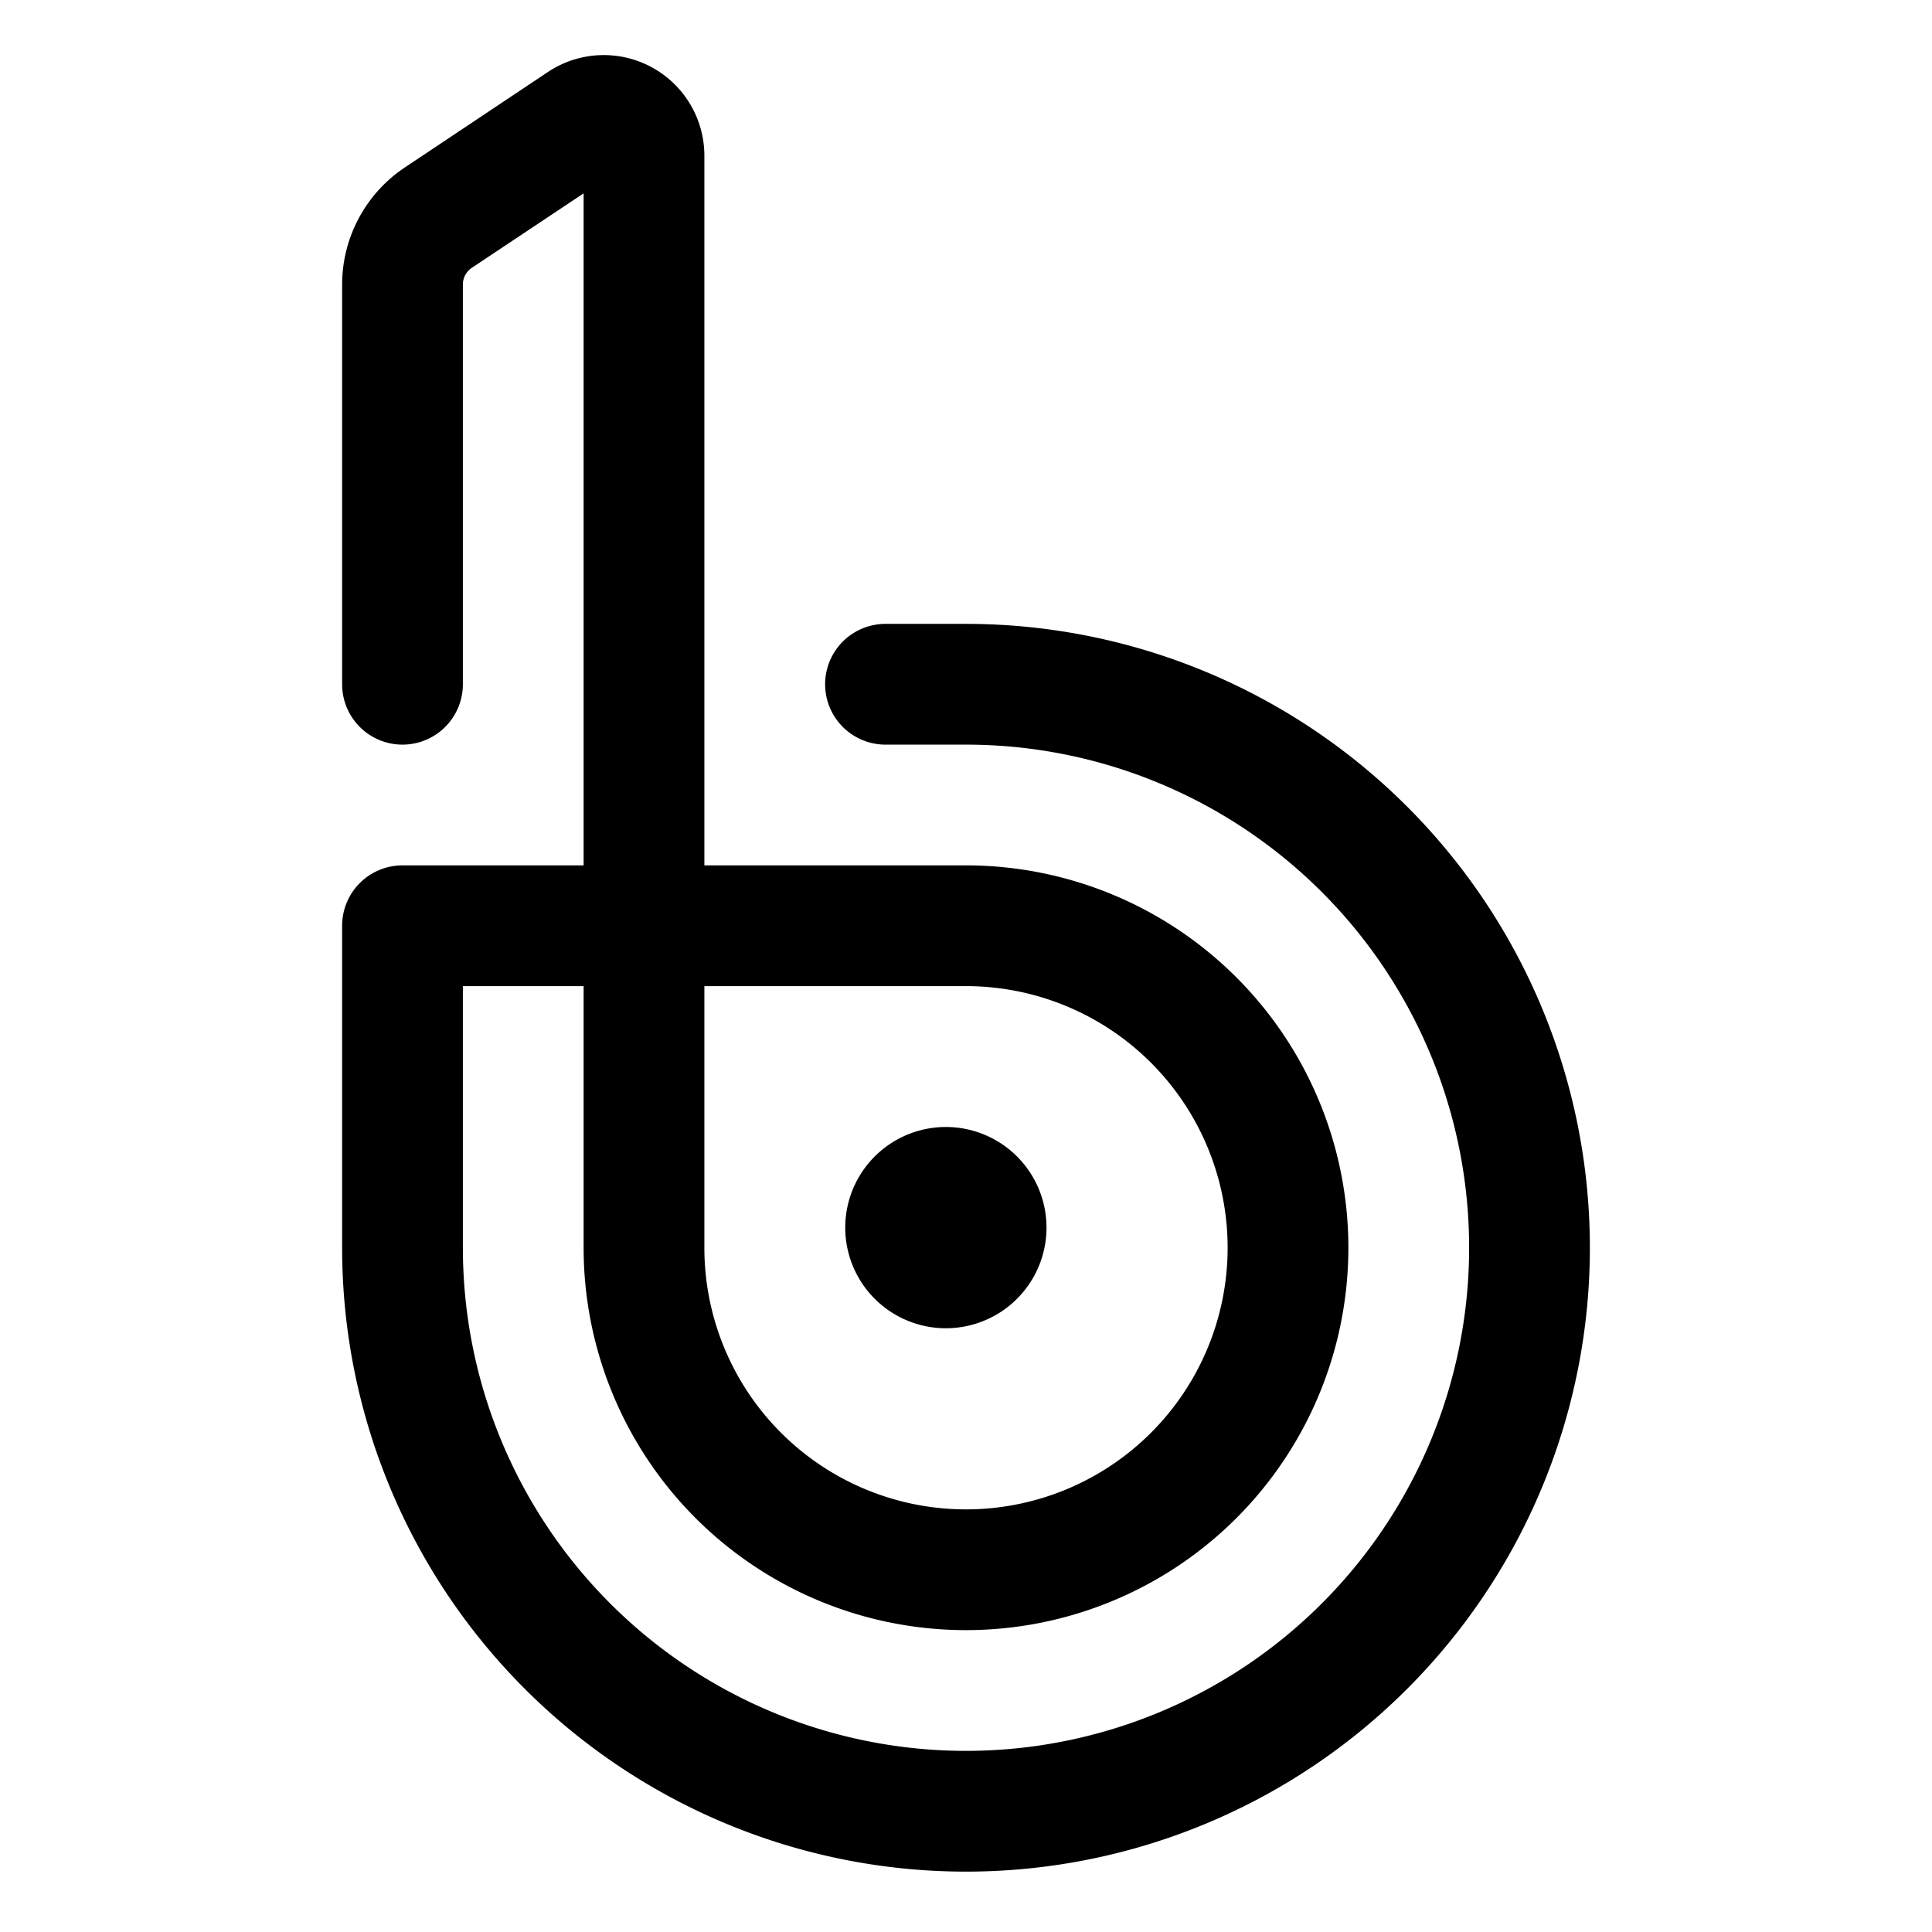 <svg xmlns="http://www.w3.org/2000/svg" fill="none" viewBox="0 0 24 24" id="Bugsnag-Logo--Streamline-Logos">
  <desc>
    Bugsnag Logo Streamline Icon: https://streamlinehq.com
  </desc>
  <path fill="#000000" fill-rule="evenodd" d="M8.75 1.934A1.25 1.25 0 0 0 6.807 0.894L5.029 2.08a1.75 1.75 0 0 0 -0.779 1.456V8.5a0.75 0.75 0 0 0 1.5 0V3.535a0.25 0.25 0 0 1 0.111 -0.208l1.389 -0.925v8.348H5a0.75 0.75 0 0 0 -0.75 0.75v4A7.75 7.75 0 1 0 12 7.75h-1a0.75 0.75 0 0 0 0 1.5h1a6.25 6.25 0 1 1 -6.25 6.25v-3.25h1.5v3.25A4.75 4.75 0 1 0 12 10.75H8.75V1.934Zm0 13.566v-3.25H12a3.25 3.25 0 1 1 -3.25 3.25Zm3 -1.5a1.25 1.25 0 1 0 0 2.5 1.25 1.25 0 0 0 0 -2.5Z" clip-rule="evenodd" stroke-width="1"></path>
</svg>